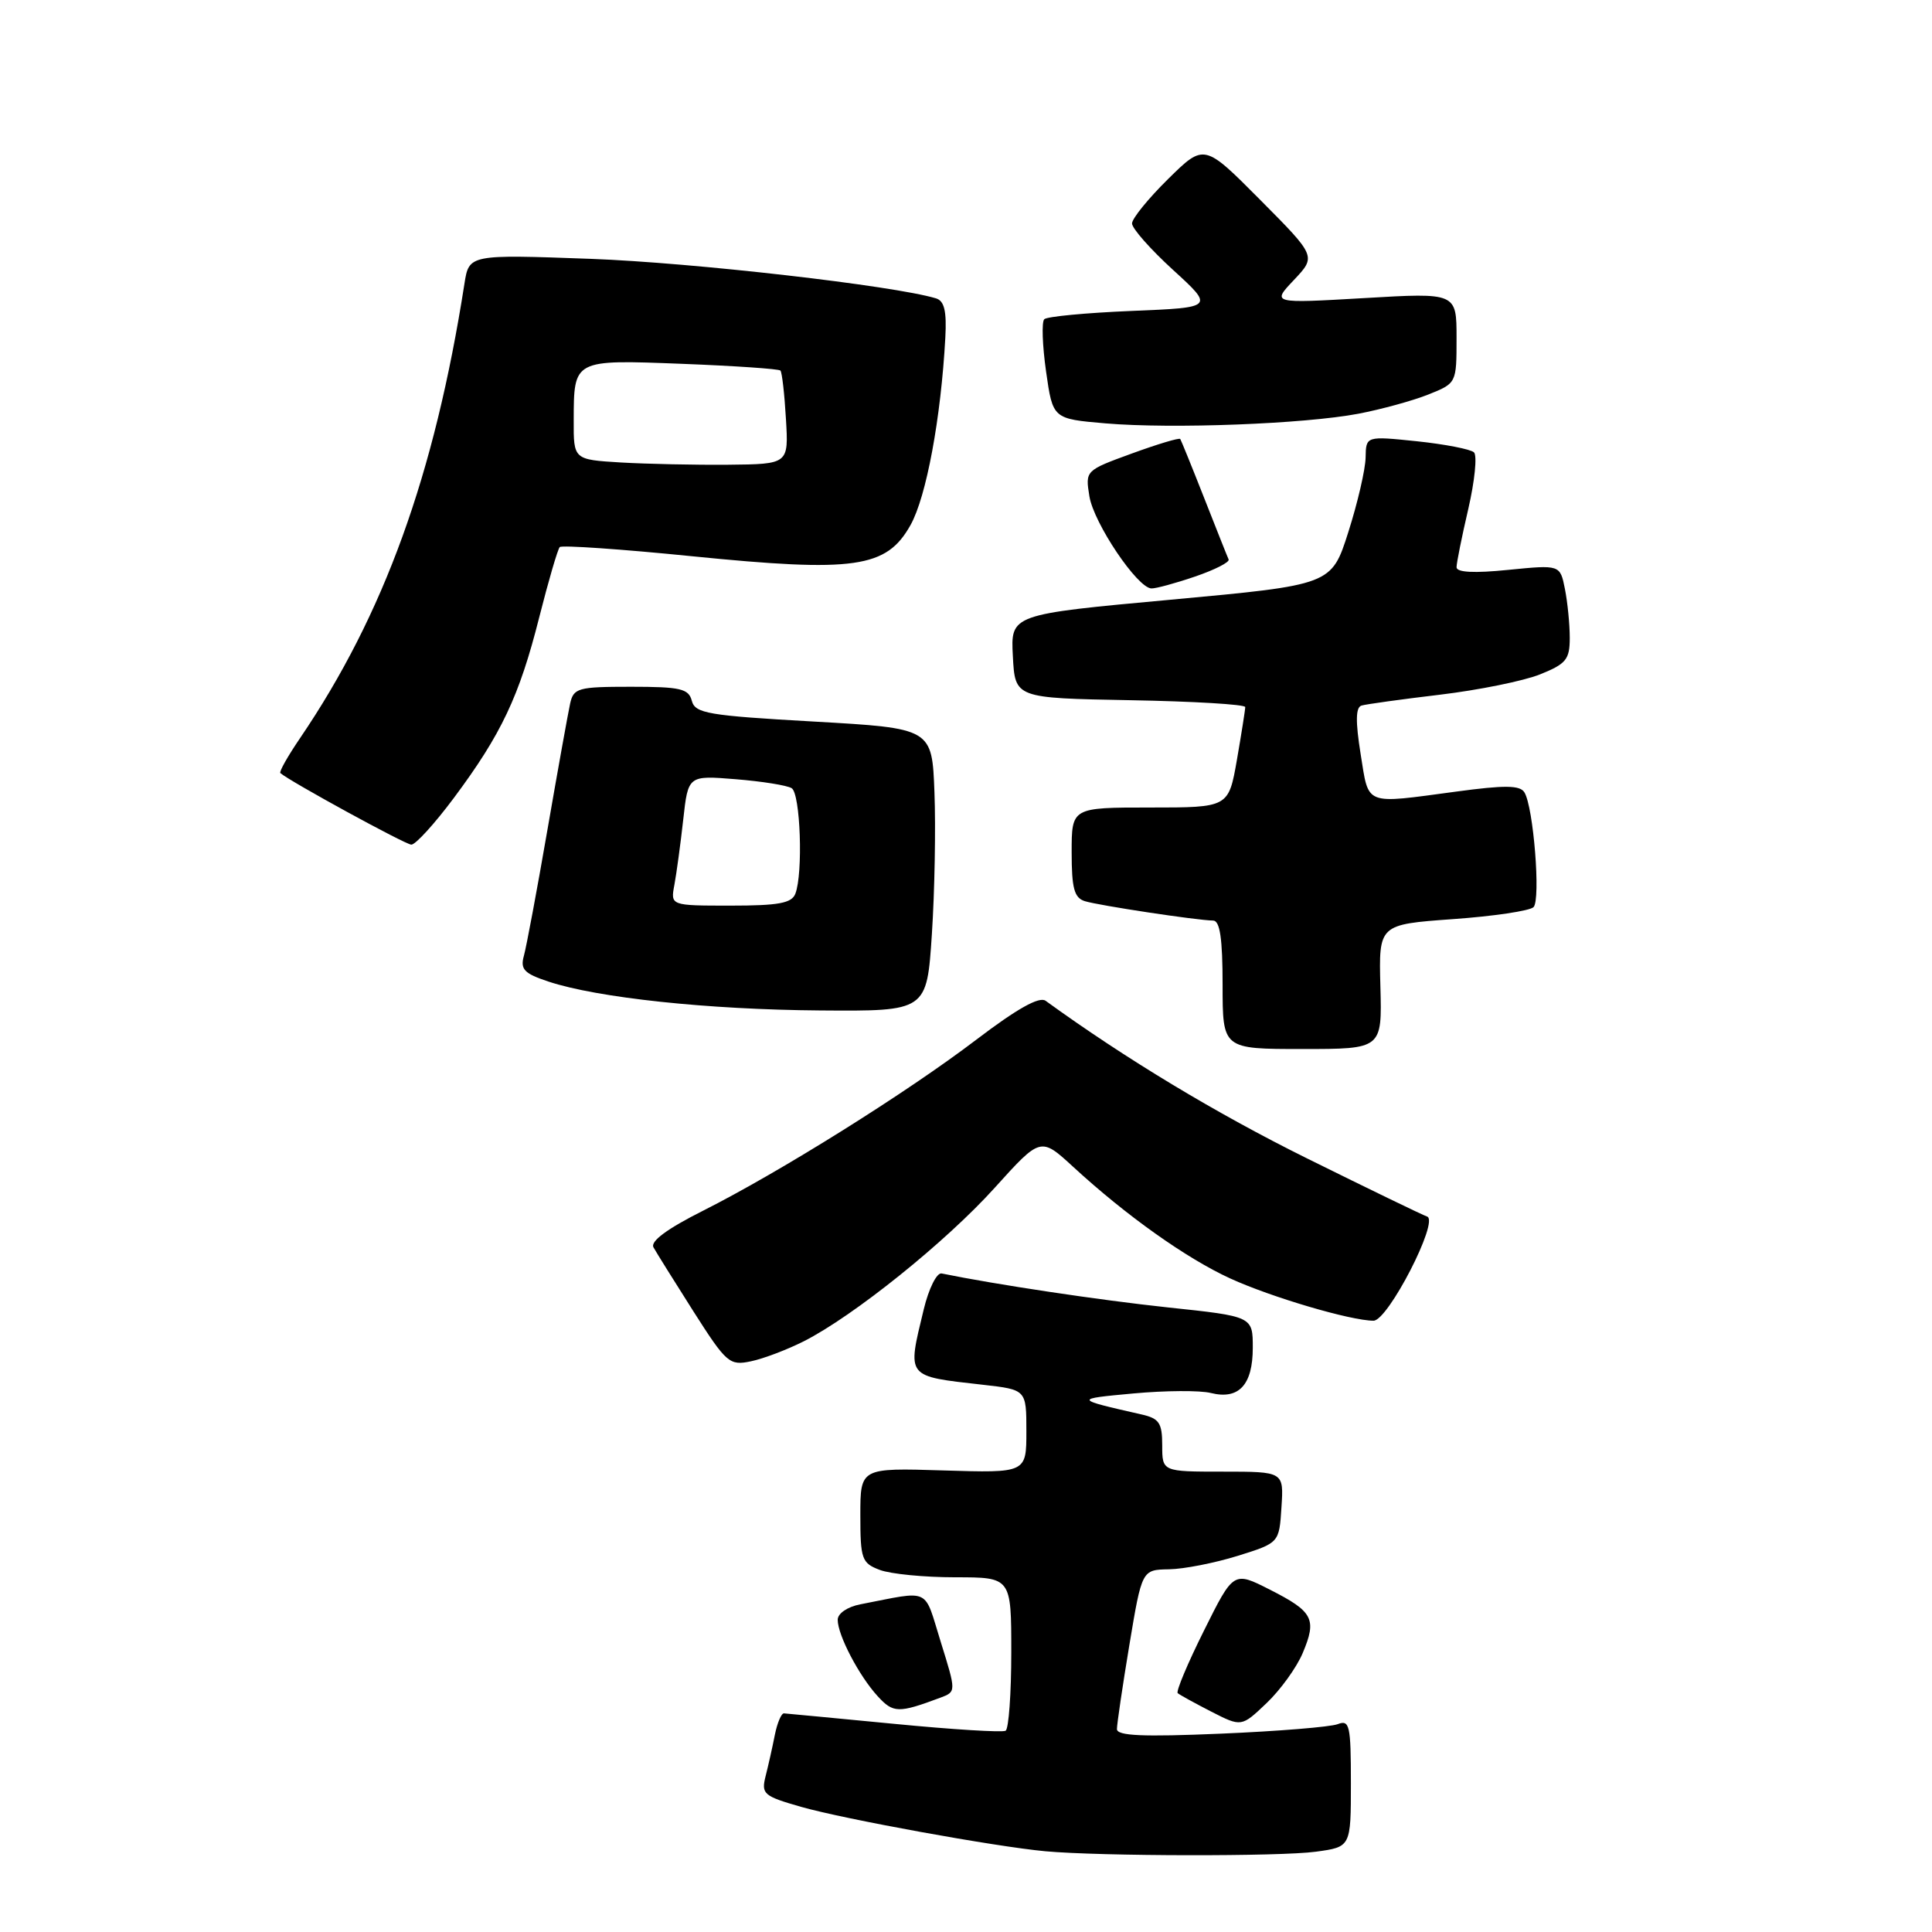<?xml version="1.0" encoding="UTF-8" standalone="no"?>
<!DOCTYPE svg PUBLIC "-//W3C//DTD SVG 1.1//EN" "http://www.w3.org/Graphics/SVG/1.1/DTD/svg11.dtd" >
<svg xmlns="http://www.w3.org/2000/svg" xmlns:xlink="http://www.w3.org/1999/xlink" version="1.1" viewBox="0 0 256 256">
 <g >
 <path fill="currentColor"
d=" M 174.36 245.36 C 179.00 244.73 179.00 244.73 179.00 236.26 C 179.00 228.60 178.83 227.85 177.25 228.46 C 176.29 228.83 169.31 229.40 161.75 229.72 C 151.40 230.16 148.00 230.01 148.00 229.11 C 148.00 228.45 148.74 223.43 149.65 217.95 C 151.31 208.00 151.31 208.00 154.90 207.94 C 156.88 207.91 160.97 207.10 164.00 206.16 C 169.50 204.44 169.50 204.44 169.80 199.72 C 170.11 195.00 170.11 195.00 162.05 195.00 C 154.00 195.00 154.00 195.00 154.00 191.52 C 154.00 188.54 153.60 187.95 151.25 187.42 C 142.28 185.38 142.27 185.37 150.18 184.64 C 154.41 184.25 159.03 184.22 160.45 184.58 C 164.15 185.50 166.00 183.51 166.00 178.59 C 166.00 174.43 166.00 174.43 154.75 173.24 C 145.67 172.27 131.95 170.21 124.77 168.74 C 124.13 168.61 123.07 170.72 122.40 173.50 C 120.20 182.62 119.96 182.32 130.25 183.49 C 136.00 184.14 136.00 184.14 136.00 189.66 C 136.00 195.18 136.00 195.18 125.00 194.84 C 114.00 194.50 114.00 194.50 114.00 200.77 C 114.00 206.59 114.19 207.12 116.57 208.02 C 117.98 208.56 122.48 209.00 126.57 209.00 C 134.00 209.00 134.00 209.00 134.00 218.94 C 134.00 224.41 133.66 229.08 133.25 229.33 C 132.84 229.58 126.20 229.17 118.50 228.42 C 110.80 227.68 104.22 227.05 103.88 227.03 C 103.53 227.01 102.99 228.30 102.67 229.88 C 102.36 231.47 101.81 233.92 101.45 235.33 C 100.85 237.72 101.16 237.99 106.16 239.42 C 111.87 241.05 131.89 244.69 138.50 245.30 C 145.79 245.97 169.64 246.01 174.36 245.36 Z  M 172.61 219.05 C 174.52 214.53 174.01 213.55 168.27 210.64 C 163.45 208.19 163.45 208.19 159.53 216.07 C 157.37 220.40 155.81 224.12 156.05 224.35 C 156.30 224.57 158.30 225.67 160.50 226.80 C 164.50 228.84 164.50 228.84 167.83 225.67 C 169.66 223.93 171.81 220.95 172.61 219.05 Z  M 124.61 224.95 C 126.71 224.16 126.71 224.16 124.65 217.55 C 122.37 210.24 123.47 210.75 114.00 212.58 C 112.29 212.91 111.00 213.79 111.00 214.63 C 111.00 216.66 113.81 222.04 116.30 224.76 C 118.36 227.01 119.04 227.03 124.61 224.95 Z  M 106.50 177.73 C 113.10 174.39 125.36 164.54 131.82 157.37 C 137.89 150.65 137.89 150.65 142.20 154.61 C 149.23 161.08 157.21 166.75 163.03 169.41 C 168.48 171.90 179.00 175.00 182.00 175.00 C 183.92 175.00 190.74 161.75 189.10 161.20 C 188.50 161.00 181.34 157.53 173.18 153.49 C 161.13 147.52 149.16 140.30 138.55 132.61 C 137.72 132.00 134.76 133.66 129.41 137.73 C 120.15 144.78 103.37 155.28 93.13 160.44 C 88.40 162.82 86.15 164.48 86.59 165.28 C 86.96 165.95 89.34 169.76 91.88 173.76 C 96.26 180.63 96.66 180.98 99.50 180.38 C 101.15 180.04 104.30 178.84 106.50 177.73 Z  M 182.91 130.75 C 182.69 122.50 182.69 122.50 192.50 121.79 C 197.90 121.41 202.71 120.69 203.20 120.20 C 204.17 119.23 203.20 106.94 201.99 104.99 C 201.41 104.04 199.38 104.02 192.96 104.89 C 180.63 106.54 181.41 106.85 180.29 99.91 C 179.60 95.59 179.63 93.72 180.41 93.49 C 181.01 93.31 185.69 92.66 190.81 92.05 C 195.92 91.44 201.89 90.23 204.06 89.36 C 207.52 87.97 208.00 87.39 208.00 84.52 C 208.00 82.72 207.71 79.80 207.36 78.04 C 206.72 74.83 206.72 74.83 199.86 75.51 C 195.34 75.97 193.00 75.85 193.00 75.16 C 193.00 74.59 193.70 71.11 194.56 67.42 C 195.41 63.73 195.75 60.37 195.31 59.94 C 194.86 59.52 191.46 58.86 187.75 58.47 C 181.00 57.77 181.00 57.77 180.95 60.63 C 180.92 62.21 179.89 66.65 178.66 70.50 C 176.43 77.50 176.43 77.50 155.17 79.46 C 133.91 81.41 133.91 81.41 134.21 86.96 C 134.50 92.50 134.50 92.50 149.75 92.78 C 158.14 92.93 165.00 93.34 165.00 93.69 C 165.00 94.05 164.50 97.19 163.90 100.67 C 162.79 107.00 162.79 107.00 152.40 107.00 C 142.00 107.00 142.00 107.00 142.00 112.93 C 142.00 117.71 142.34 118.97 143.75 119.41 C 145.58 119.98 158.58 121.95 160.75 121.98 C 161.65 121.99 162.00 124.38 162.00 130.50 C 162.00 139.00 162.00 139.00 172.56 139.00 C 183.13 139.00 183.13 139.00 182.91 130.75 Z  M 123.48 123.75 C 123.85 118.11 124.00 109.67 123.82 105.00 C 123.50 96.50 123.50 96.50 107.83 95.61 C 93.81 94.82 92.11 94.53 91.67 92.86 C 91.25 91.25 90.16 91.00 83.61 91.00 C 76.57 91.00 76.00 91.16 75.54 93.25 C 75.27 94.49 73.91 102.03 72.53 110.00 C 71.15 117.97 69.75 125.46 69.42 126.64 C 68.92 128.44 69.44 128.99 72.66 130.06 C 79.17 132.22 93.84 133.78 108.65 133.89 C 122.81 134.00 122.81 134.00 123.48 123.75 Z  M 60.14 105.73 C 66.43 97.29 68.80 92.28 71.44 81.84 C 72.67 76.98 73.90 72.77 74.17 72.49 C 74.45 72.22 82.32 72.76 91.65 73.70 C 113.28 75.87 117.46 75.27 120.65 69.57 C 122.75 65.81 124.68 55.41 125.26 44.74 C 125.45 41.21 125.13 39.86 124.01 39.53 C 118.39 37.84 91.82 34.80 78.32 34.30 C 62.15 33.71 62.15 33.71 61.54 37.60 C 57.58 62.94 50.88 81.44 39.75 97.82 C 38.13 100.20 36.96 102.27 37.15 102.44 C 38.48 103.58 53.70 111.90 54.50 111.92 C 55.05 111.94 57.59 109.15 60.14 105.73 Z  M 158.37 76.39 C 160.97 75.50 162.96 74.49 162.80 74.13 C 162.63 73.77 161.18 70.10 159.56 65.99 C 157.94 61.87 156.51 58.35 156.39 58.17 C 156.27 57.98 153.38 58.85 149.98 60.09 C 143.81 62.34 143.80 62.35 144.35 65.76 C 144.93 69.33 150.71 77.92 152.57 77.97 C 153.16 77.99 155.77 77.28 158.37 76.39 Z  M 180.00 54.82 C 183.03 54.24 187.19 53.10 189.25 52.28 C 193.00 50.78 193.00 50.78 193.00 44.78 C 193.00 38.78 193.00 38.78 180.75 39.50 C 168.50 40.21 168.50 40.21 171.46 37.09 C 174.41 33.96 174.41 33.96 166.99 26.49 C 159.56 19.01 159.56 19.01 154.78 23.72 C 152.15 26.31 150.00 28.96 150.00 29.61 C 150.00 30.27 152.45 33.04 155.44 35.77 C 160.89 40.75 160.89 40.75 149.95 41.20 C 143.94 41.45 138.72 41.94 138.37 42.30 C 138.01 42.66 138.12 45.78 138.61 49.23 C 139.50 55.50 139.50 55.50 146.50 56.10 C 155.34 56.85 172.81 56.18 180.00 54.82 Z  M 89.36 117.25 C 89.64 115.74 90.17 111.85 90.53 108.62 C 91.18 102.74 91.18 102.74 97.48 103.25 C 100.95 103.53 104.29 104.06 104.90 104.44 C 106.06 105.15 106.43 115.71 105.39 118.42 C 104.91 119.68 103.16 120.00 96.81 120.00 C 88.84 120.00 88.84 120.00 89.36 117.25 Z  M 82.25 61.28 C 76.00 60.90 76.00 60.90 76.02 55.70 C 76.04 47.60 75.95 47.65 90.41 48.21 C 97.35 48.48 103.20 48.88 103.41 49.10 C 103.62 49.32 103.95 52.20 104.14 55.50 C 104.50 61.50 104.50 61.50 96.50 61.58 C 92.10 61.62 85.69 61.48 82.25 61.28 Z "/>
</g>
</svg>